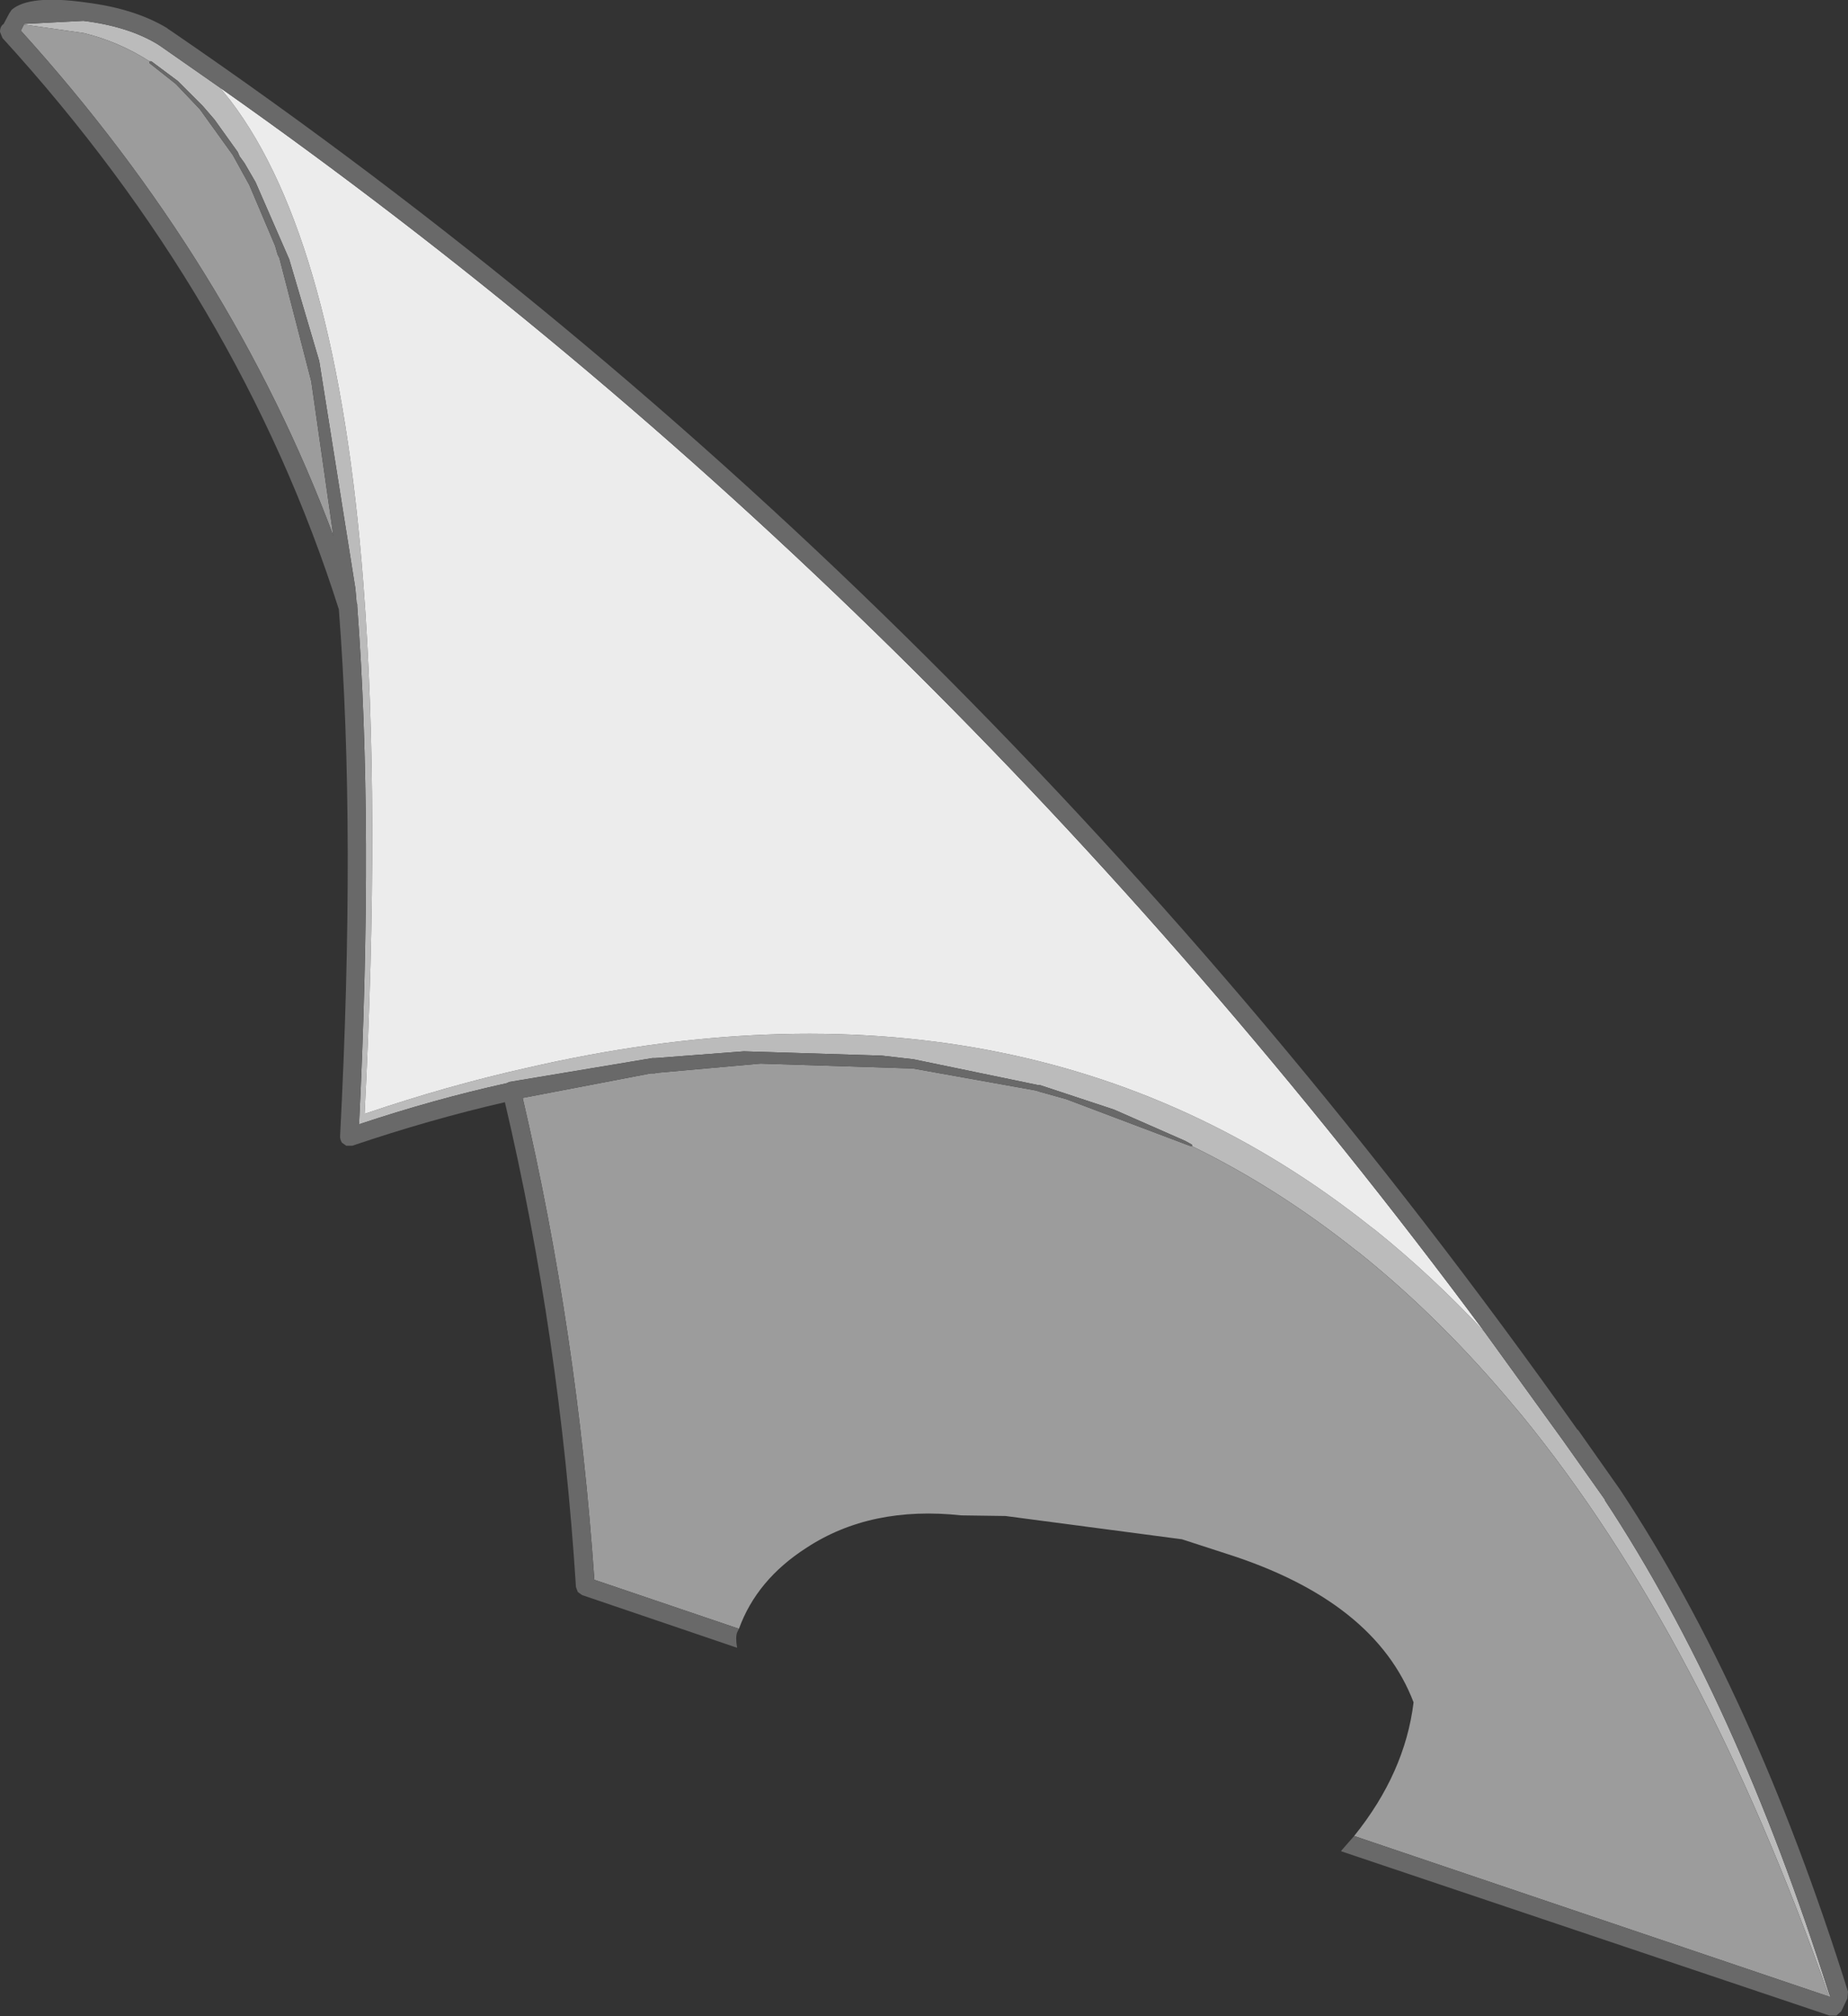 <?xml version="1.0" encoding="UTF-8" standalone="no"?>
<svg xmlns:ffdec="https://www.free-decompiler.com/flash" xmlns:xlink="http://www.w3.org/1999/xlink" ffdec:objectType="shape" height="164.45px" width="150.8px" xmlns="http://www.w3.org/2000/svg">
  <rect width="100%" height="100%" fill="#333333" stroke="none"/>
  <g transform="matrix(1.0, 0.0, 0.0, 1.0, -604.5, 12.9)">
    <path d="M701.8 80.6 L701.8 80.55 701.75 80.45 701.2 80.15 695.4 77.6 689.35 75.6 689.2 75.6 679.05 73.5 676.45 73.2 665.2 72.85 658.0 73.4 657.75 73.4 646.05 75.35 645.85 75.45 Q639.95 76.75 633.8 78.8 635.0 54.35 633.65 36.55 L633.65 36.4 633.6 36.25 633.5 35.1 630.55 16.55 628.1 8.25 625.35 1.95 624.45 0.4 624.05 -0.15 623.9 -0.5 622.0 -3.15 621.05 -4.25 619.0 -6.3 616.85 -7.9 616.7 -7.9 Q614.2 -9.5 611.35 -10.2 L606.45 -10.9 606.5 -10.95 611.3 -11.2 Q614.95 -10.75 617.35 -9.3 L617.65 -9.1 622.45 -5.75 623.3 -4.7 Q632.0 6.7 634.15 34.7 635.55 52.85 634.25 77.95 641.0 75.65 647.5 74.2 688.25 64.8 716.35 87.15 L716.75 87.45 Q721.35 91.15 725.65 95.75 L732.05 104.6 735.45 109.4 735.45 109.45 Q746.2 125.75 753.75 149.7 L753.85 149.95 753.75 149.95 Q743.45 120.6 728.65 102.5 L728.1 101.85 Q722.15 94.7 715.5 89.35 L715.1 89.05 Q708.75 84.0 701.8 80.6" fill="#bbbbbb" fill-rule="evenodd" stroke="none"/>
    <path d="M622.45 -5.75 Q680.8 35.3 725.65 95.75 721.35 91.15 716.75 87.45 L716.35 87.15 Q688.25 64.8 647.5 74.2 641.0 75.65 634.25 77.95 635.55 52.85 634.15 34.7 632.0 6.7 623.3 -4.7 L622.45 -5.75" fill="#ececec" fill-rule="evenodd" stroke="none"/>
    <path d="M664.8 119.95 L653.0 115.95 Q651.6 95.7 647.15 76.65 L657.6 74.65 657.9 74.65 658.15 74.6 666.55 73.85 679.0 74.25 689.05 76.05 689.35 76.15 691.5 76.75 701.7 80.6 701.8 80.6 Q708.75 84.0 715.1 89.05 L715.5 89.35 Q722.15 94.7 728.1 101.85 L728.65 102.5 Q743.45 120.6 753.75 149.95 L715.0 136.85 Q719.15 131.7 719.85 125.95 716.7 117.7 704.65 113.85 L700.95 112.65 686.55 110.75 682.95 110.7 Q675.55 109.9 670.3 113.35 666.25 115.95 664.8 119.95 M616.7 -7.9 L616.7 -7.75 618.85 -6.05 620.8 -4.0 623.5 -0.25 624.85 2.2 626.95 7.15 627.15 7.85 627.3 8.15 629.9 18.2 631.7 30.8 Q623.4 8.6 606.2 -10.4 L606.45 -10.9 611.35 -10.2 Q614.2 -9.5 616.7 -7.9" fill="#9c9c9c" fill-rule="evenodd" stroke="none"/>
    <path d="M664.8 119.95 L664.65 120.25 Q664.5 120.65 664.65 121.5 L652.0 117.2 651.65 116.95 651.5 116.55 Q650.2 96.15 645.7 77.0 639.6 78.4 633.25 80.55 L632.75 80.55 632.4 80.3 Q632.25 80.05 632.25 79.8 633.55 54.85 632.15 36.8 624.1 11.45 604.7 -9.8 L604.5 -10.3 Q604.5 -10.75 604.8 -10.95 L605.25 -11.8 605.45 -12.1 Q606.9 -13.35 611.5 -12.7 615.5 -12.2 618.15 -10.6 L618.2 -10.55 618.5 -10.35 Q684.3 34.65 733.25 103.75 L733.25 103.7 736.7 108.6 Q747.65 125.15 755.3 149.55 L755.25 150.1 754.75 151.15 754.35 151.5 753.8 151.5 713.95 138.1 713.95 138.05 715.0 136.85 753.75 149.95 753.85 149.95 753.75 149.7 Q746.2 125.75 735.45 109.45 L735.45 109.4 732.05 104.6 725.65 95.75 Q680.8 35.3 622.45 -5.75 L617.65 -9.1 617.35 -9.3 Q614.95 -10.75 611.3 -11.2 L606.5 -10.95 606.45 -10.9 606.2 -10.4 Q623.4 8.6 631.7 30.8 L629.9 18.2 627.3 8.15 627.15 7.85 626.95 7.15 624.85 2.2 623.5 -0.25 620.8 -4.0 618.85 -6.05 616.7 -7.75 616.7 -7.9 616.85 -7.9 619.0 -6.3 621.05 -4.25 622.0 -3.15 623.9 -0.5 624.05 -0.15 624.45 0.4 625.35 1.95 628.1 8.25 630.55 16.55 633.5 35.1 633.6 36.25 633.65 36.4 633.65 36.55 Q635.0 54.35 633.8 78.8 639.95 76.75 645.85 75.45 L646.05 75.35 657.75 73.4 658.0 73.4 665.2 72.85 676.45 73.2 679.05 73.5 689.2 75.6 689.35 75.6 695.4 77.6 701.2 80.15 701.75 80.45 701.8 80.55 701.8 80.6 701.7 80.6 691.5 76.75 689.35 76.15 689.05 76.05 679.0 74.25 666.55 73.85 658.15 74.6 657.9 74.65 657.6 74.65 647.15 76.65 Q651.6 95.7 653.0 115.95 L664.8 119.95" fill="#696969" fill-rule="evenodd" stroke="none"/>
  </g>
</svg>
